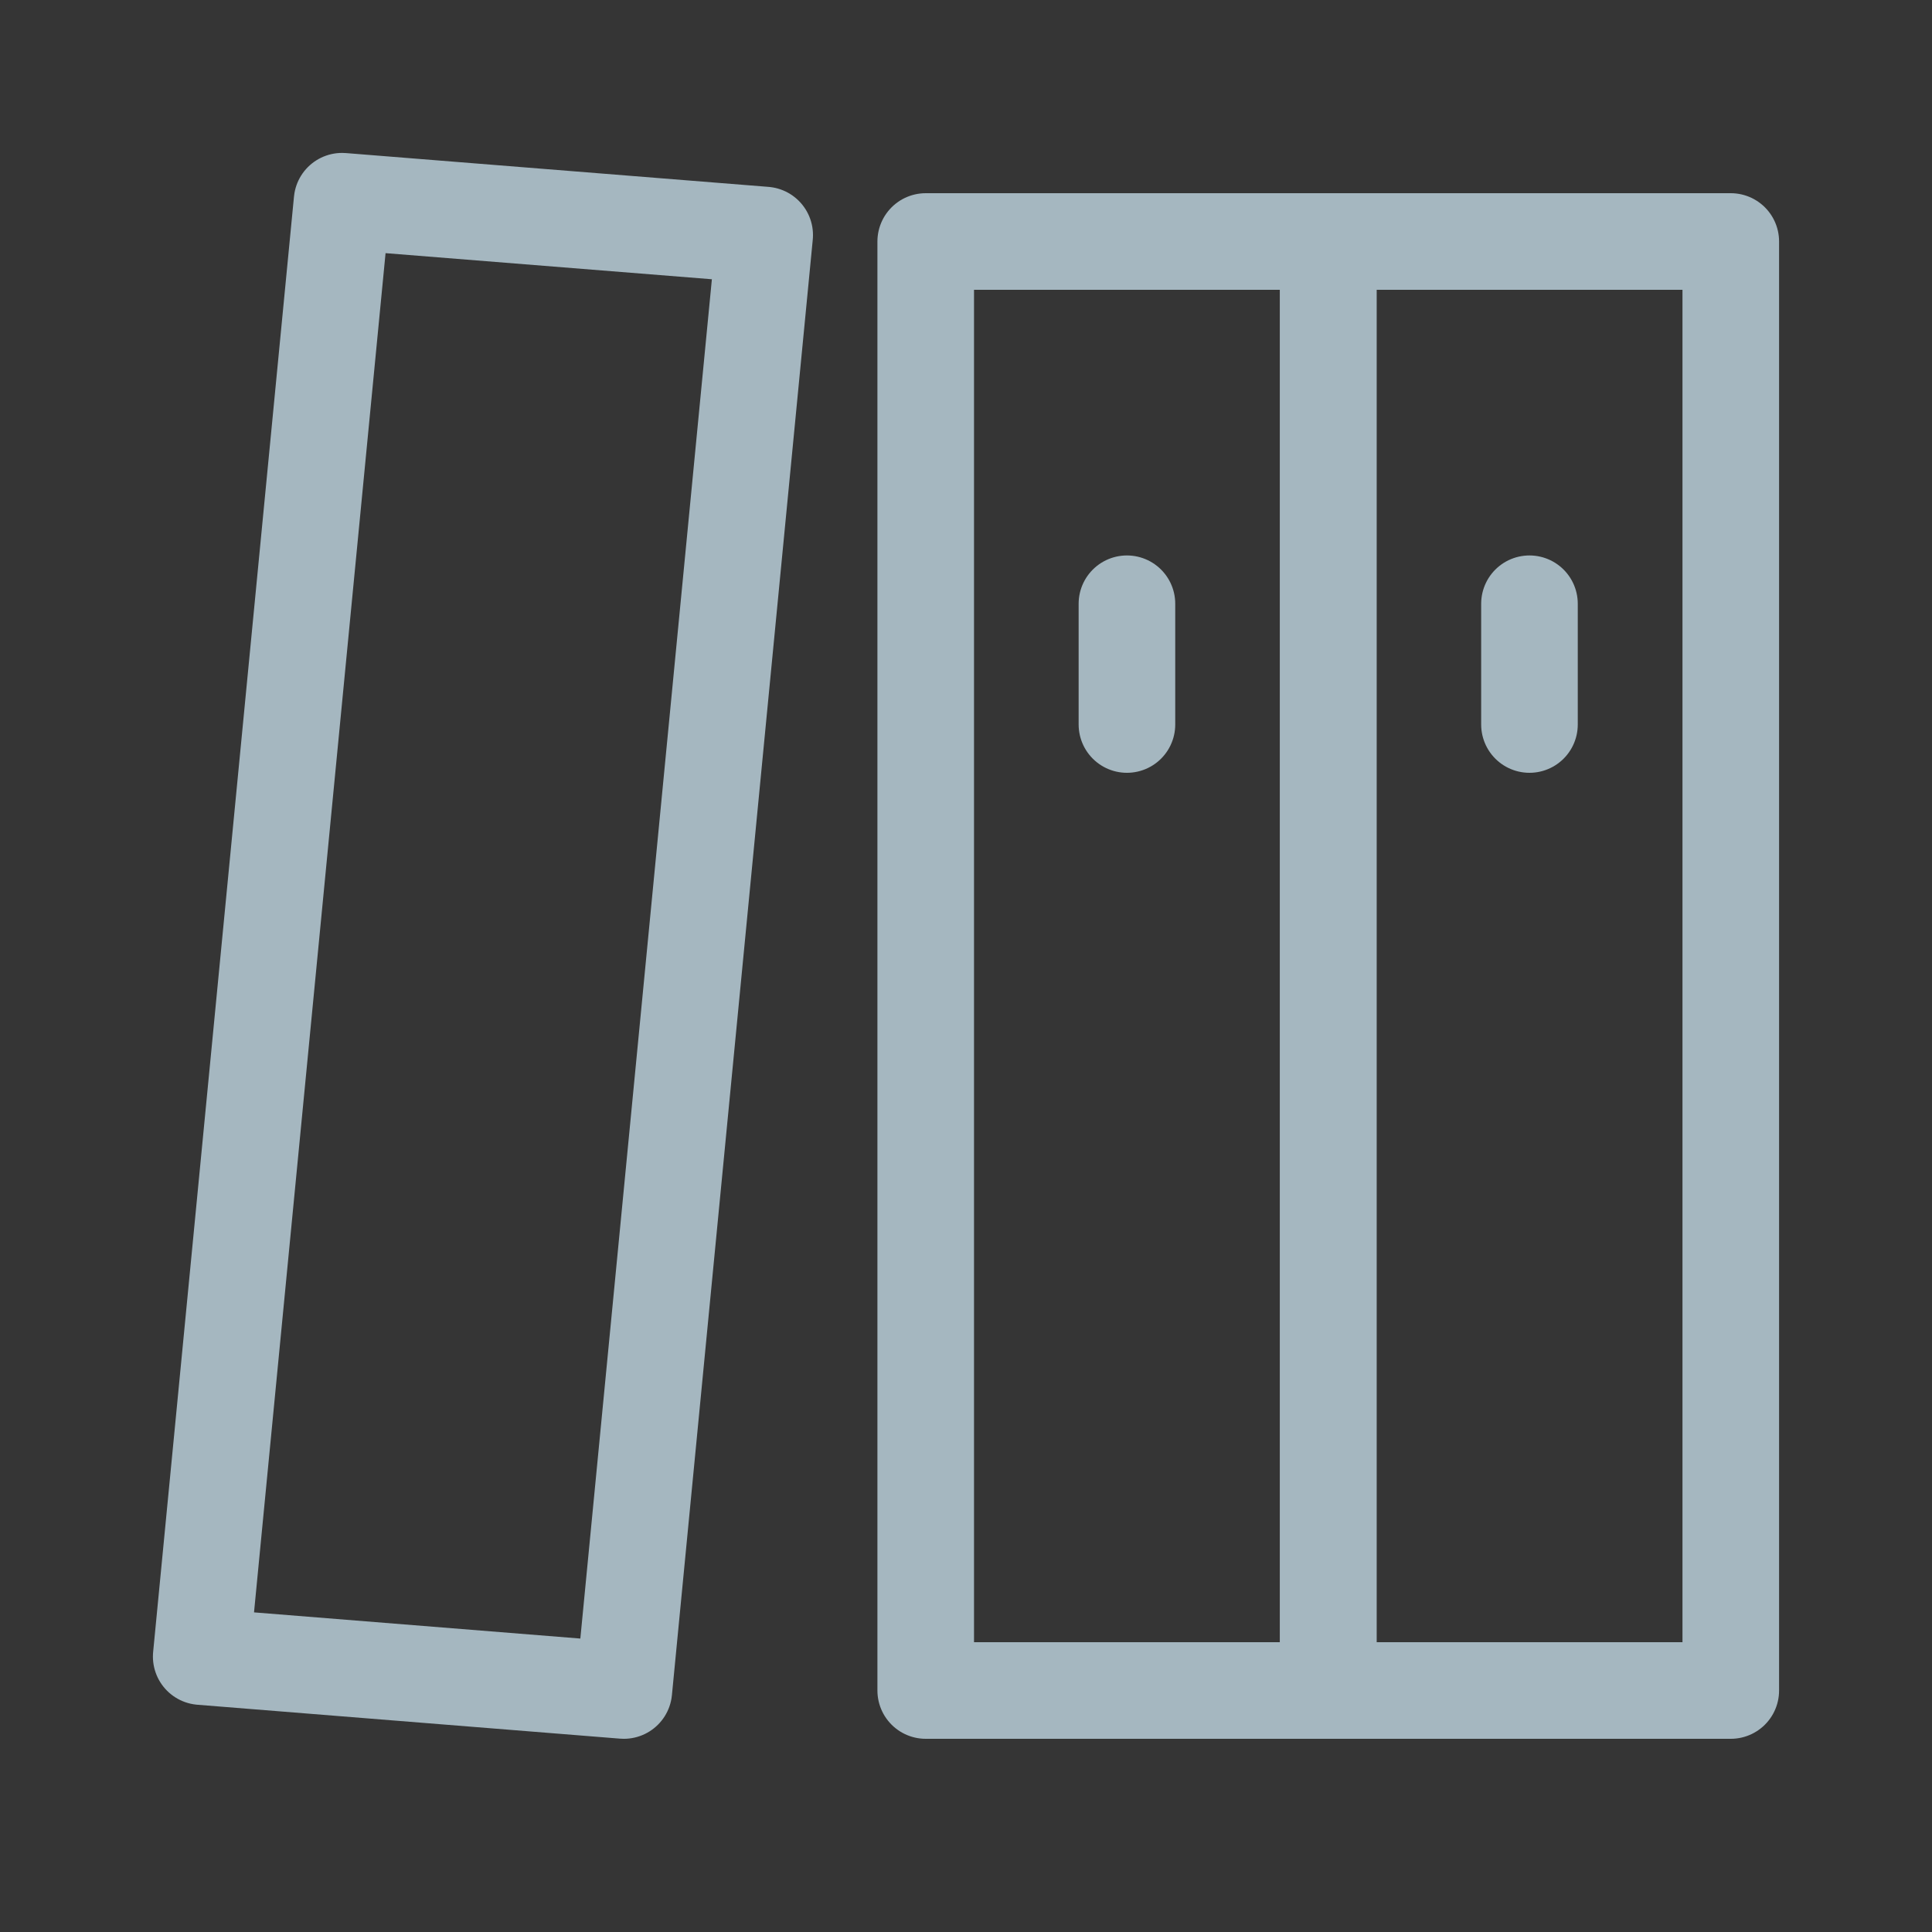 <?xml version="1.0" encoding="UTF-8"?>
<svg width="20px" height="20px" viewBox="0 0 20 20" version="1.1" xmlns="http://www.w3.org/2000/svg" xmlns:xlink="http://www.w3.org/1999/xlink">
    <rect x="0" y="0" width="20" height="20" fill="#333333" stroke="none"/>
    <title>document-folder</title>
    <g id="Page-1" stroke="none" stroke-width="1" fill="none" fill-rule="evenodd">
        <g id="document-folder">
            <rect id="Rectangle" fill-opacity="0.01" fill="#FFFFFF" x="0" y="0" width="20" height="20"></rect>
            <g id="Group" transform="translate(2.083, 2.083)" stroke="#A5B7C0" stroke-linejoin="round">
                <rect id="Rectangle" x="7.5" y="0.417" width="4.167" height="15"></rect>
                <rect id="Rectangle" x="11.667" y="0.417" width="4.167" height="15"></rect>
                <polygon id="Path" points="1.458 0 5.833 0.35 4.375 15.417 0 15.066"></polygon>
                <line x1="13.75" y1="5.417" x2="13.75" y2="4.167" id="Path" stroke-linecap="round"></line>
                <line x1="9.583" y1="5.417" x2="9.583" y2="4.167" id="Path" stroke-linecap="round"></line>
            </g>
        </g>
    </g>
</svg>